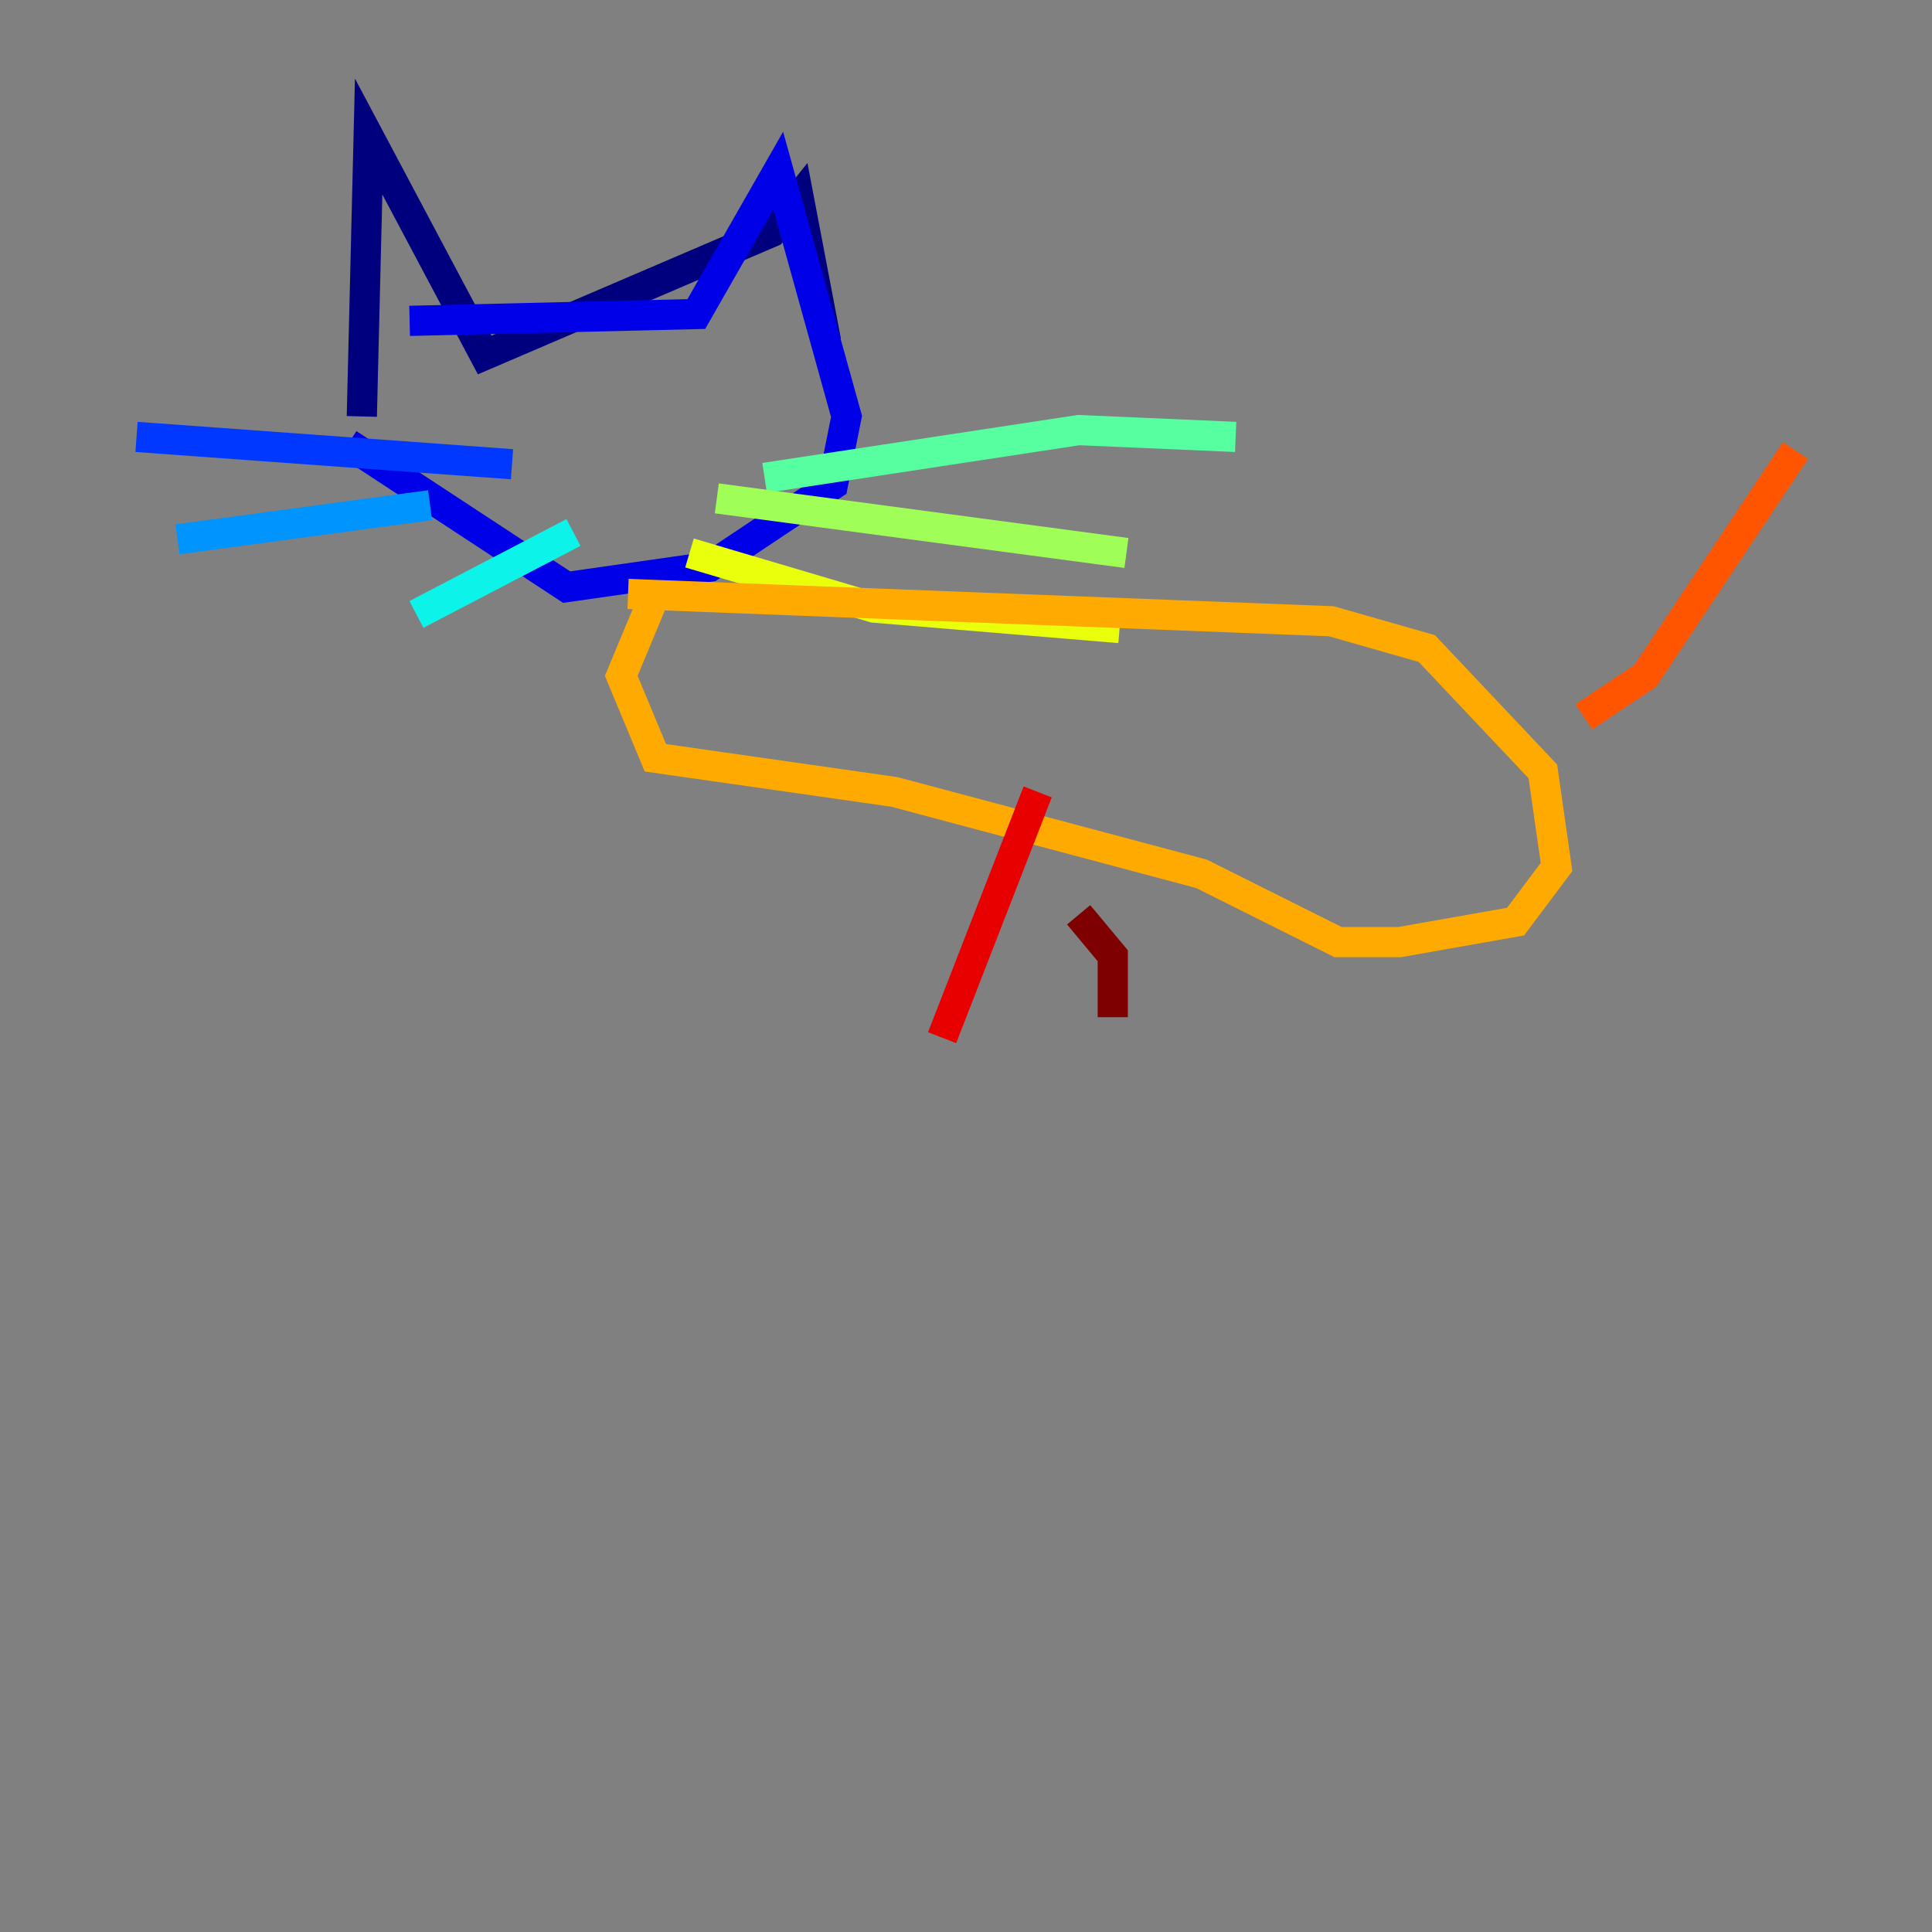 <?xml version="1.0" encoding="utf-8" ?>
<svg baseProfile="tiny" height="128" version="1.2" viewBox="0,0,128,128" width="128" xmlns="http://www.w3.org/2000/svg" xmlns:ev="http://www.w3.org/2001/xml-events" xmlns:xlink="http://www.w3.org/1999/xlink"><rect x="0" y="0" width="128" height="128" fill="#808080" stroke="none"/><defs /><polyline fill="none" points="23.972,27.59 24.424,9.046 32.113,23.519 51.109,15.378 52.919,13.117 54.728,22.615" stroke="#00007f" stroke-width="2" /><polyline fill="none" points="27.138,21.258 46.134,20.806 51.562,11.307 56.085,27.59 55.18,32.113 47.039,37.541 37.541,38.898 23.067,29.399" stroke="#0000e8" stroke-width="2" /><polyline fill="none" points="33.922,30.756 9.046,28.947" stroke="#0038ff" stroke-width="2" /><polyline fill="none" points="28.495,33.47 11.76,35.731" stroke="#0094ff" stroke-width="2" /><polyline fill="none" points="37.993,35.279 27.59,40.707" stroke="#0cf4ea" stroke-width="2" /><polyline fill="none" points="50.657,31.661 71.463,28.495 81.866,28.947" stroke="#56ffa0" stroke-width="2" /><polyline fill="none" points="47.491,33.018 74.629,36.636" stroke="#a0ff56" stroke-width="2" /><polyline fill="none" points="45.682,36.636 57.894,40.254 74.177,41.611" stroke="#eaff0c" stroke-width="2" /><polyline fill="none" points="41.611,39.35 88.198,41.159 94.53,42.968 102.219,51.109 103.124,57.442 100.41,61.06 92.721,62.417 88.65,62.417 79.604,57.894 59.251,52.466 43.42,50.205 41.159,44.777 43.42,39.35" stroke="#ffaa00" stroke-width="2" /><polyline fill="none" points="104.933,47.491 109.004,44.777 118.954,29.852" stroke="#ff5500" stroke-width="2" /><polyline fill="none" points="68.749,52.466 62.417,68.749" stroke="#e80000" stroke-width="2" /><polyline fill="none" points="71.463,60.608 73.724,63.322 73.724,67.392" stroke="#7f0000" stroke-width="2" /></svg>